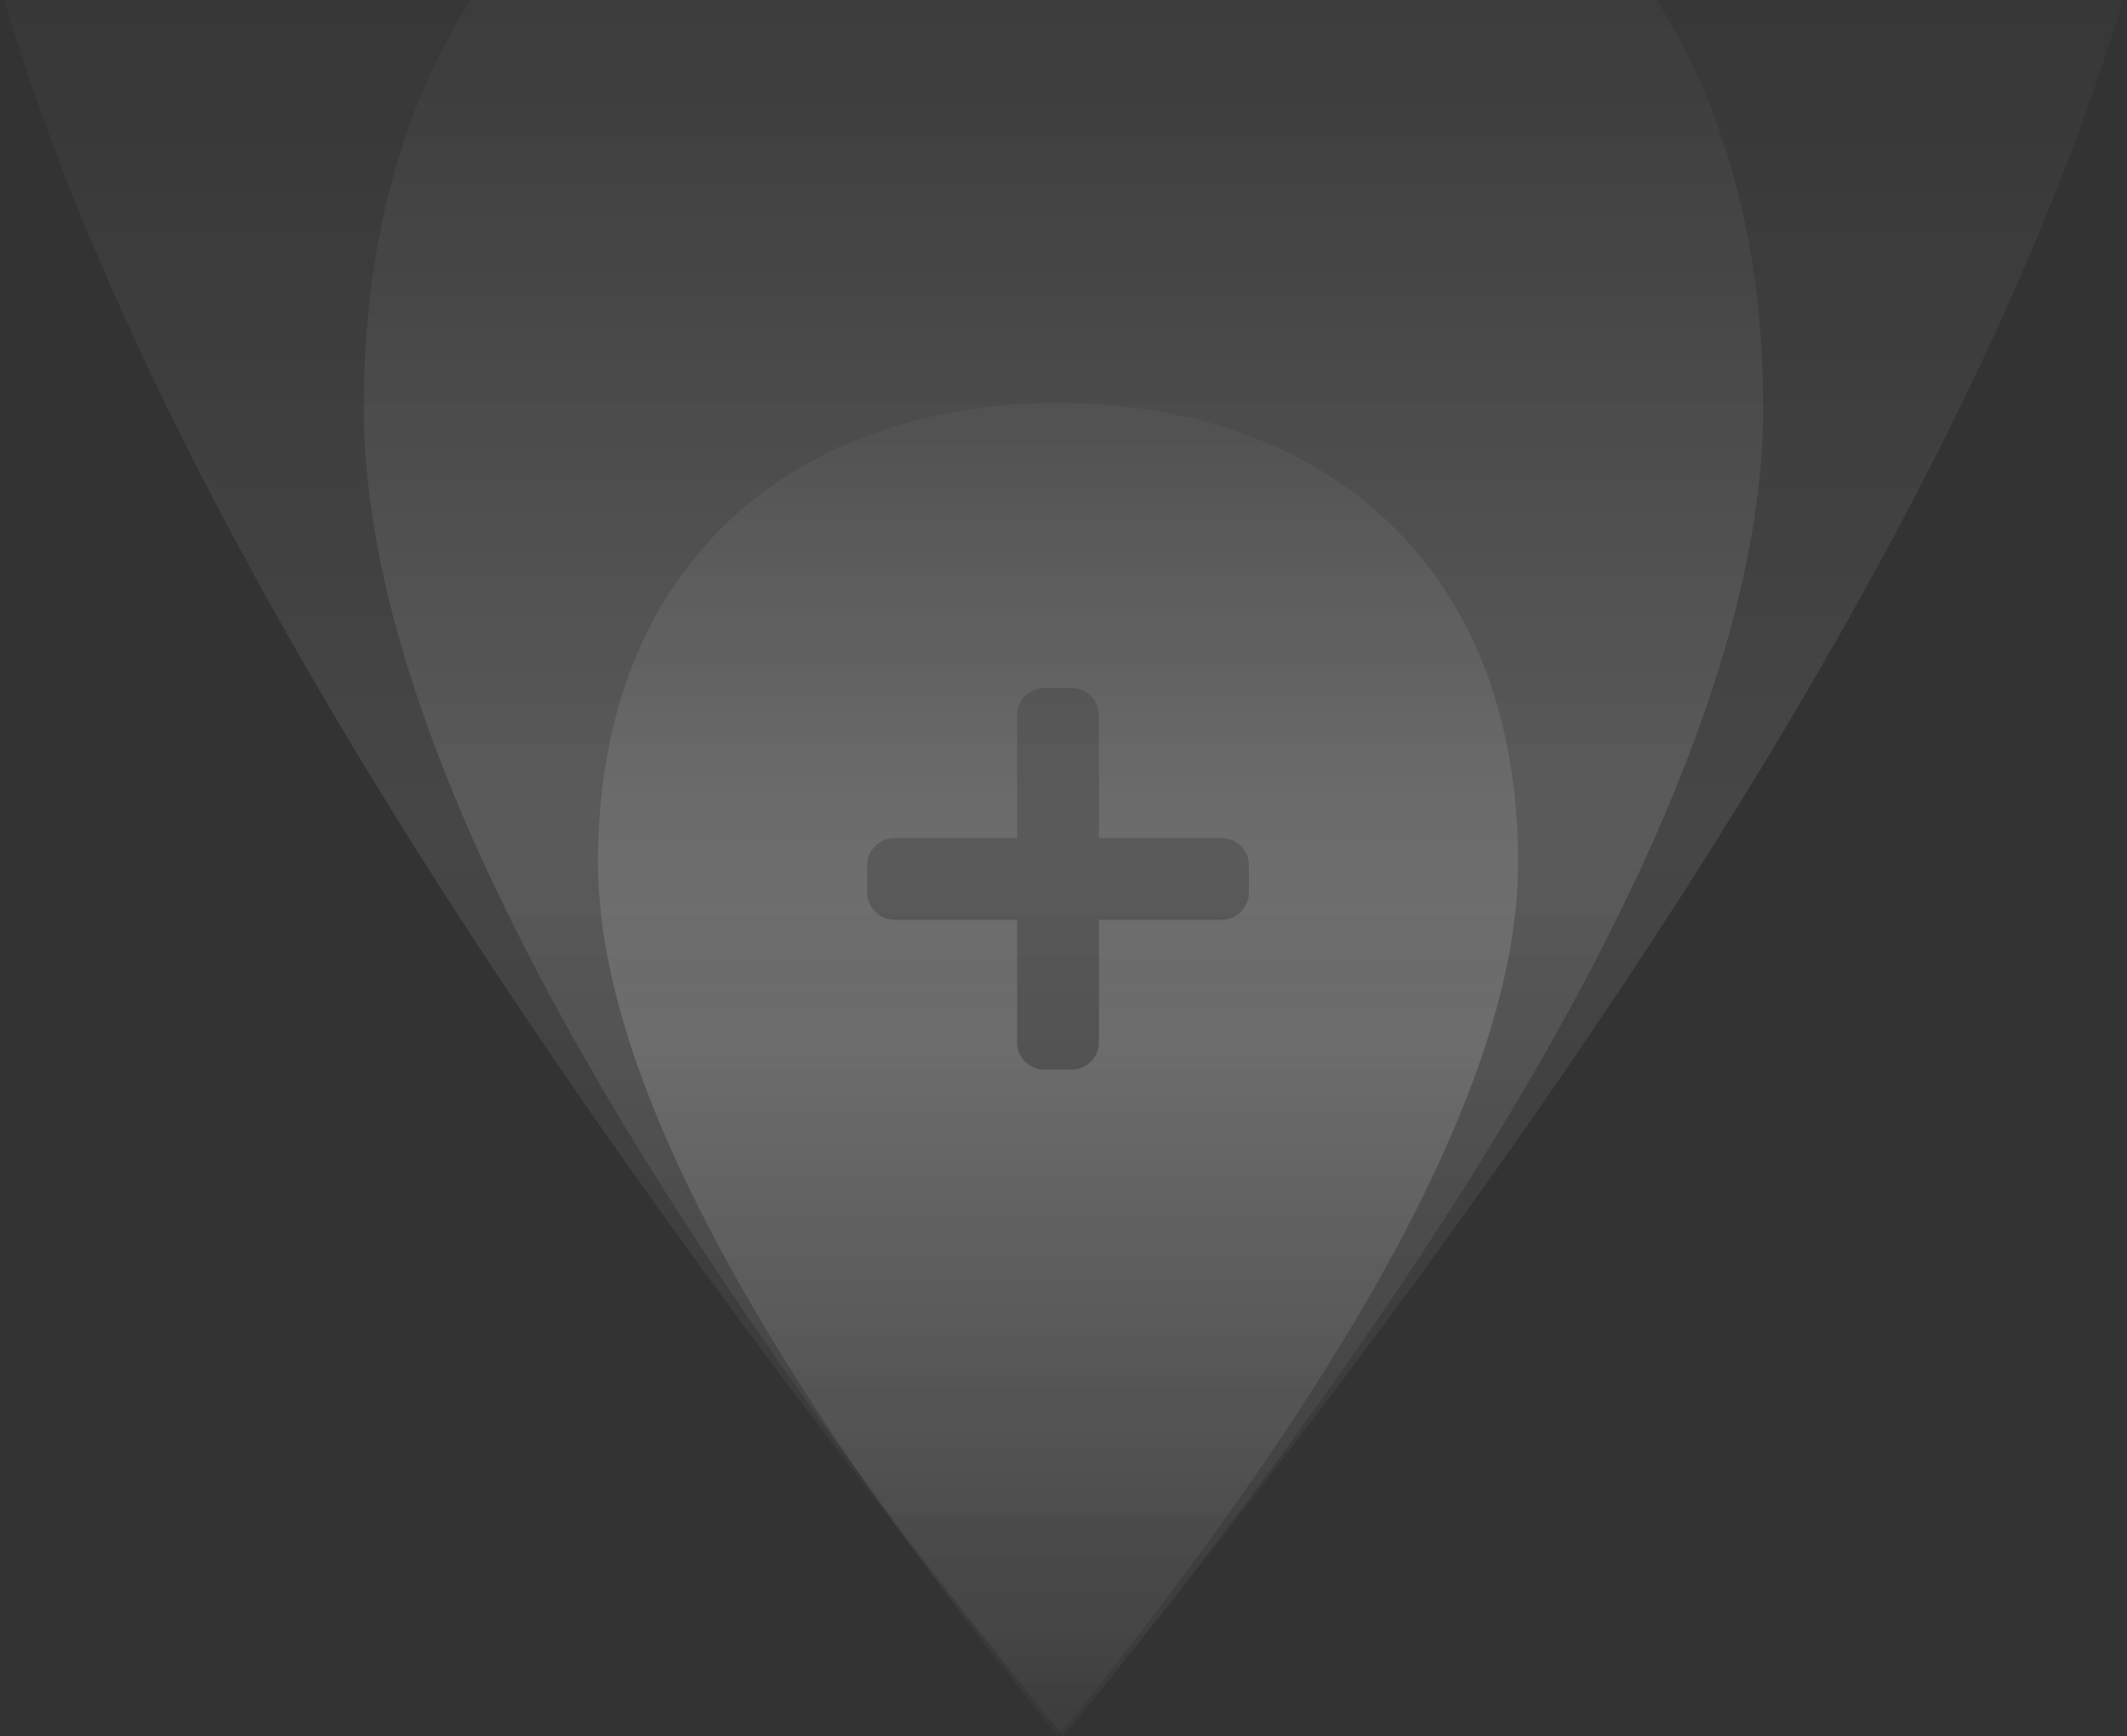 <?xml version="1.0" encoding="UTF-8"?>
<svg width="496px" height="405px" viewBox="0 0 496 405" version="1.1" xmlns="http://www.w3.org/2000/svg" xmlns:xlink="http://www.w3.org/1999/xlink">
    <rect x="0" y="0" width="496" height="405" fill="#333333" stroke="none"/>
    <title>themarker</title>
    <defs>
        <linearGradient x1="62.102%" y1="108.005%" x2="62.102%" y2="-12.272%" id="linearGradient-1">
            <stop stop-color="#FFFFFF" stop-opacity="0" offset="0%"></stop>
            <stop stop-color="#FFFFFF" offset="50.117%"></stop>
            <stop stop-color="#FFFFFF" stop-opacity="0" offset="100%"></stop>
        </linearGradient>
        <linearGradient x1="62.102%" y1="108.005%" x2="62.102%" y2="-12.272%" id="linearGradient-2">
            <stop stop-color="#FFFFFF" stop-opacity="0" offset="0%"></stop>
            <stop stop-color="#FFFFFF" offset="50.117%"></stop>
            <stop stop-color="#FFFFFF" stop-opacity="0" offset="100%"></stop>
        </linearGradient>
        <linearGradient x1="62.102%" y1="108.005%" x2="62.102%" y2="-12.272%" id="linearGradient-3">
            <stop stop-color="#FFFFFF" stop-opacity="0" offset="0%"></stop>
            <stop stop-color="#FFFFFF" offset="50.117%"></stop>
            <stop stop-color="#FFFFFF" stop-opacity="0" offset="100%"></stop>
        </linearGradient>
    </defs>
    <g id="Page-1" stroke="none" stroke-width="1" fill="none" fill-rule="evenodd">
        <g id="id_0004--totalplacement" transform="translate(-132, 0)">
            <g id="snack-id-001-type-views" transform="translate(0, -0.004)">
                <g id="themarker" transform="translate(132.958, 0)">
                    <path d="M385.324,-3.55271368e-15 C401.088,24.844 410.204,56.541 410.204,95.166 C410.204,168.059 355.816,271.339 247.042,405.004 C138.267,271.339 83.879,168.059 83.879,95.166 C83.879,56.541 92.995,24.844 108.759,-3.55271368e-15 Z" id="Combined-Shape" fill="url(#linearGradient-1)" opacity="0.109" style="mix-blend-mode: overlay;"></path>
                    <path d="M494.084,0.002 C462.189,106.815 379.842,241.815 247.042,405.004 C114.241,241.815 31.894,106.815 -0,0.002 Z" id="Combined-Shape" fill="url(#linearGradient-2)" opacity="0.096" style="mix-blend-mode: overlay;"></path>
                    <path d="M245.771,94.004 C305.02,94.004 353.051,129.392 353.051,201.284 C353.051,249.212 317.291,317.118 245.771,405.004 C174.251,317.118 138.491,249.212 138.491,201.284 C138.491,129.392 186.522,94.004 245.771,94.004 Z M248.95,160.497 L242.592,160.497 C239.082,160.497 236.235,163.344 236.235,166.854 L236.235,195.464 L207.625,195.464 C204.115,195.464 201.268,198.311 201.268,201.821 L201.268,208.179 C201.268,211.69 204.115,214.537 207.625,214.537 L236.235,214.537 L236.235,243.146 C236.235,246.657 239.082,249.504 242.592,249.504 L248.95,249.504 C252.461,249.504 255.308,246.657 255.308,243.146 L255.308,214.537 L283.917,214.537 C287.428,214.537 290.275,211.69 290.275,208.179 L290.275,201.821 C290.275,198.311 287.428,195.464 283.917,195.464 L255.308,195.464 L255.308,166.854 C255.308,163.344 252.461,160.497 248.95,160.497 Z" id="Combined-Shape" fill="url(#linearGradient-3)" opacity="0.149" style="mix-blend-mode: overlay;"></path>
                </g>
            </g>
        </g>
    </g>
</svg>